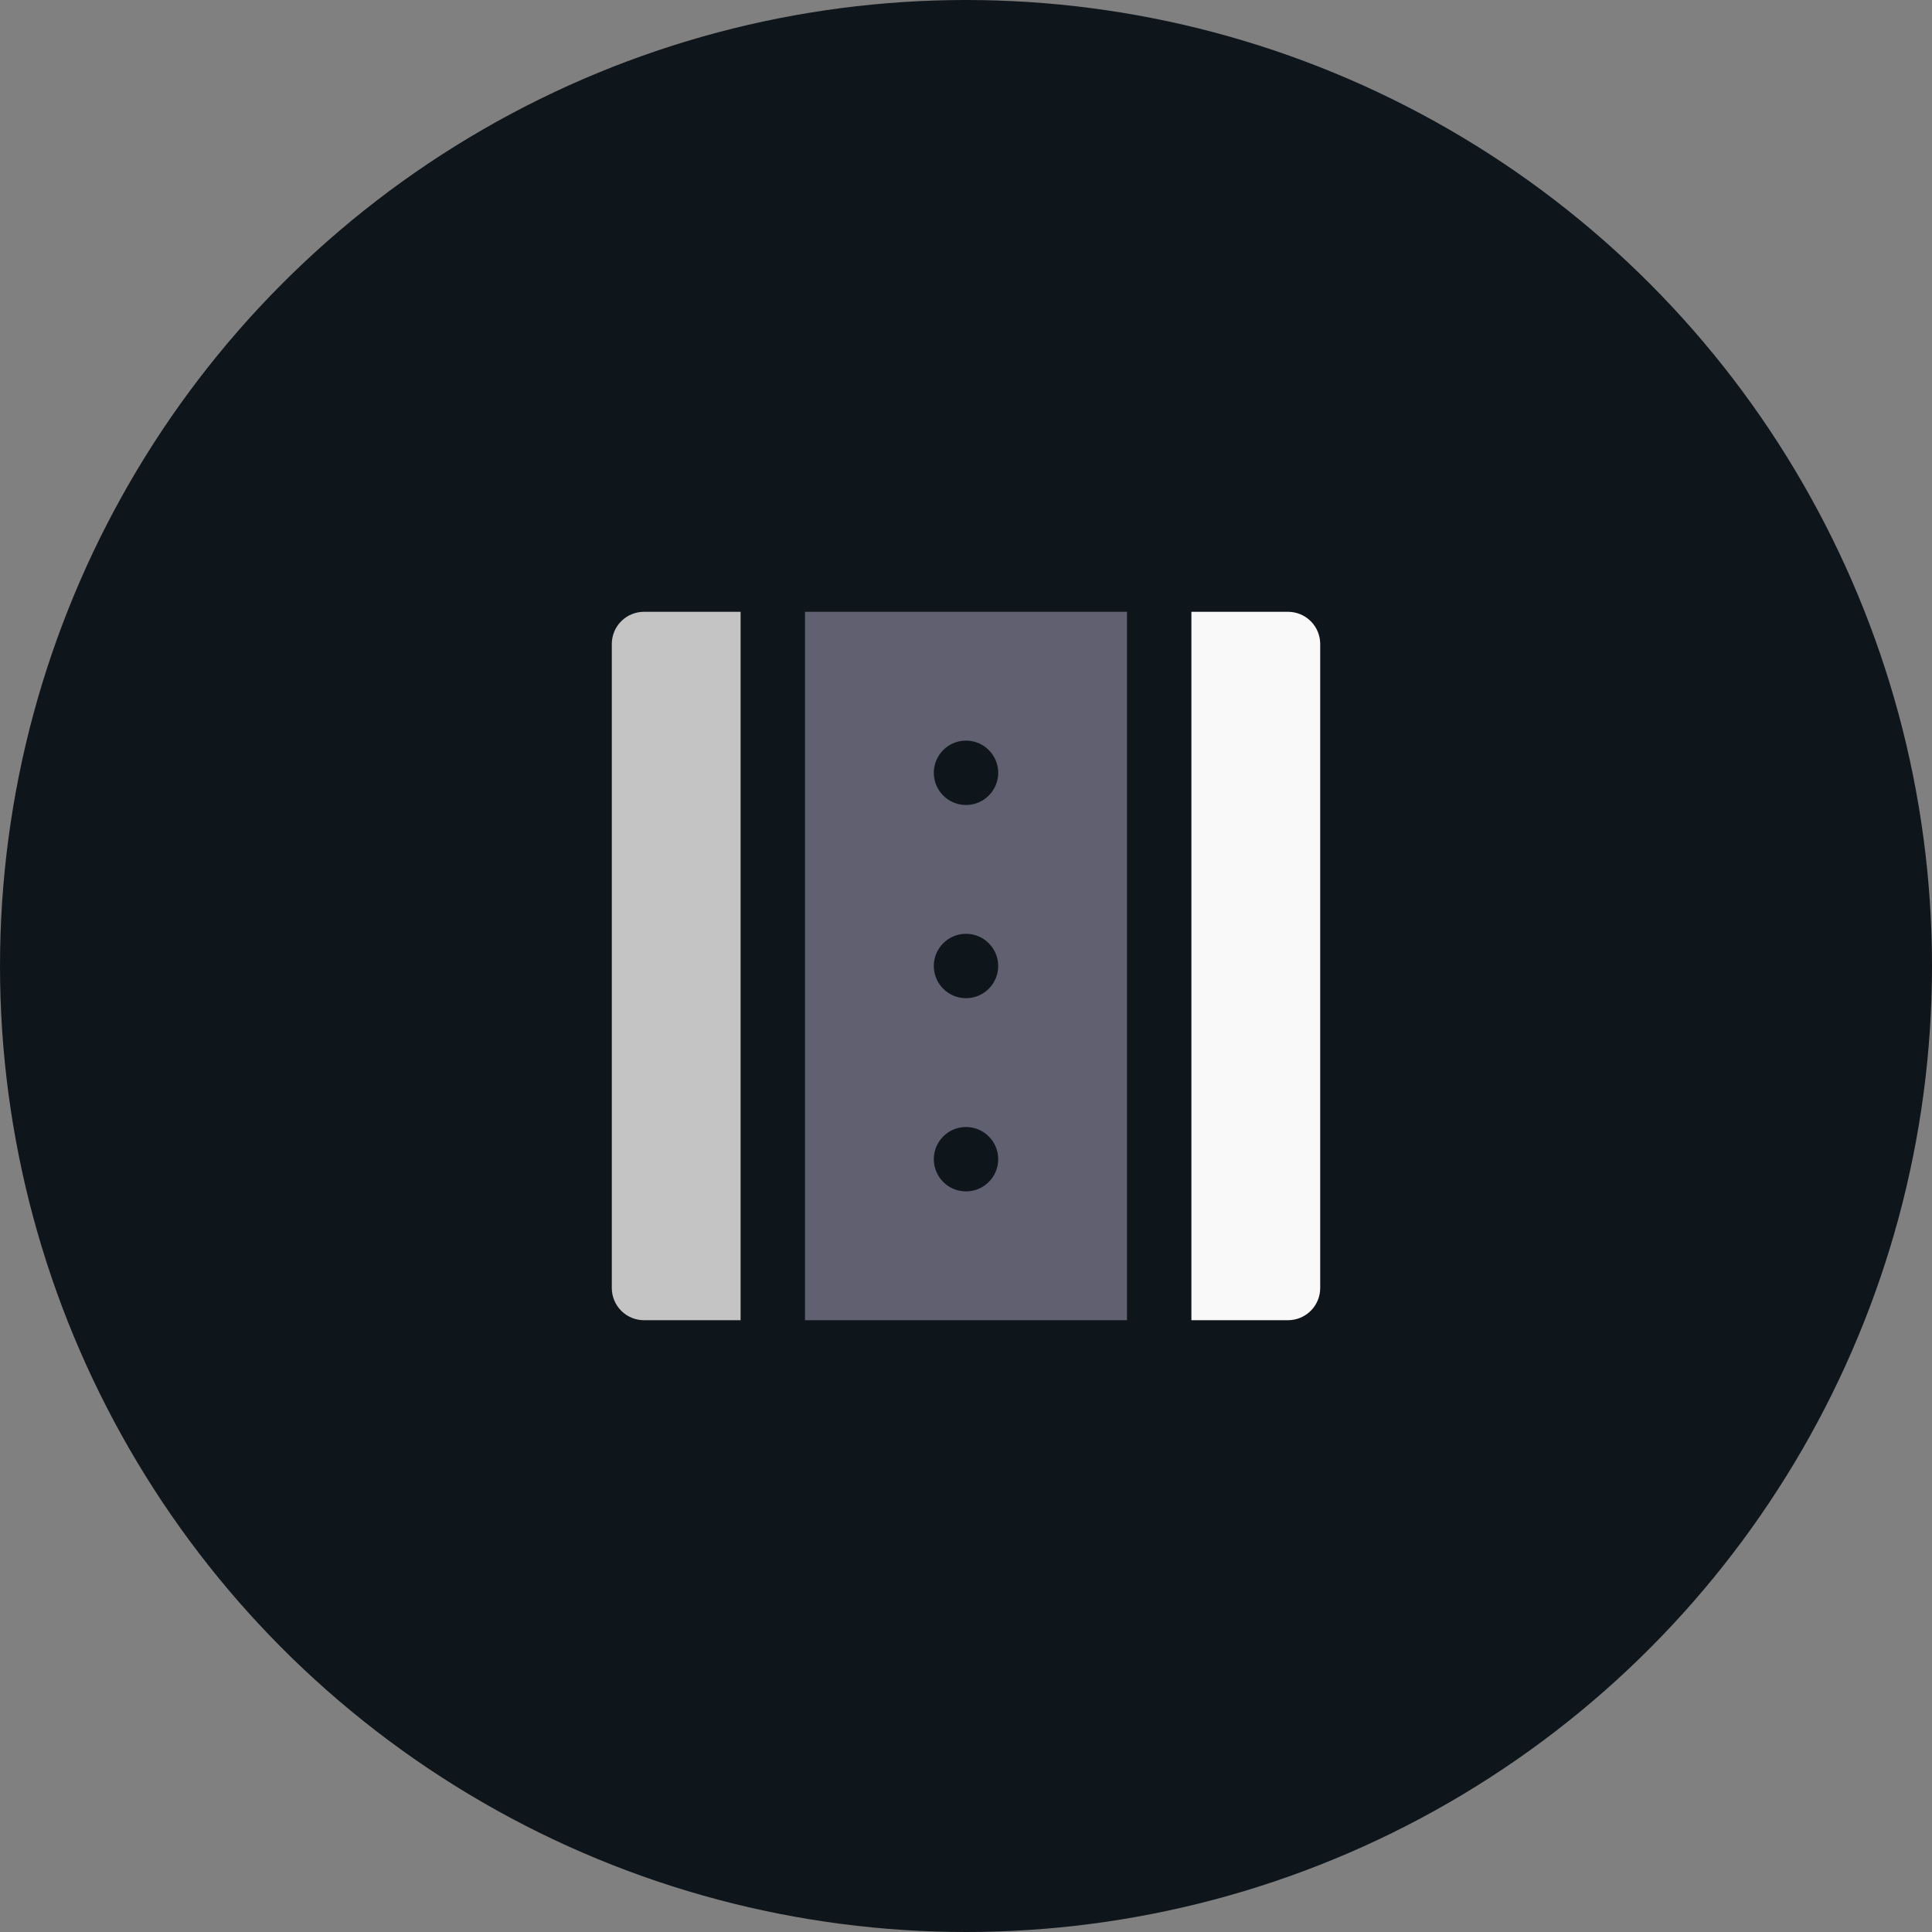 <svg width="60" height="60" viewBox="0 0 60 60" fill="none" xmlns="http://www.w3.org/2000/svg">
<rect x="0" y="0" width="60" height="60" fill="#808080" stroke="none"/>
<circle cx="30" cy="30" r="30" fill="#0F161B"/>
<path d="M23 19H20C19.735 19 19.48 19.105 19.293 19.293C19.105 19.48 19 19.735 19 20V40C19 40.265 19.105 40.52 19.293 40.707C19.48 40.895 19.735 41 20 41H23V19Z" fill="#C4C4C4"/>
<path d="M25 41H35V19H25V41ZM30 37C29.735 37 29.48 36.895 29.293 36.707C29.105 36.52 29 36.265 29 36C29 35.735 29.105 35.48 29.293 35.293C29.48 35.105 29.735 35 30 35C30.265 35 30.52 35.105 30.707 35.293C30.895 35.48 31 35.735 31 36C31 36.265 30.895 36.52 30.707 36.707C30.52 36.895 30.265 37 30 37ZM30 23C30.265 23 30.52 23.105 30.707 23.293C30.895 23.48 31 23.735 31 24C31 24.265 30.895 24.52 30.707 24.707C30.52 24.895 30.265 25 30 25C29.735 25 29.48 24.895 29.293 24.707C29.105 24.52 29 24.265 29 24C29 23.735 29.105 23.48 29.293 23.293C29.48 23.105 29.735 23 30 23ZM30 29C30.265 29 30.52 29.105 30.707 29.293C30.895 29.48 31 29.735 31 30C31 30.265 30.895 30.52 30.707 30.707C30.52 30.895 30.265 31 30 31C29.735 31 29.48 30.895 29.293 30.707C29.105 30.52 29 30.265 29 30C29 29.735 29.105 29.48 29.293 29.293C29.48 29.105 29.735 29 30 29Z" fill="#606071"/>
<path d="M40 19H37V41H40C40.265 41 40.52 40.895 40.707 40.707C40.895 40.52 41 40.265 41 40V20C41 19.735 40.895 19.48 40.707 19.293C40.52 19.105 40.265 19 40 19Z" fill="#F9F9F9"/>
</svg>
